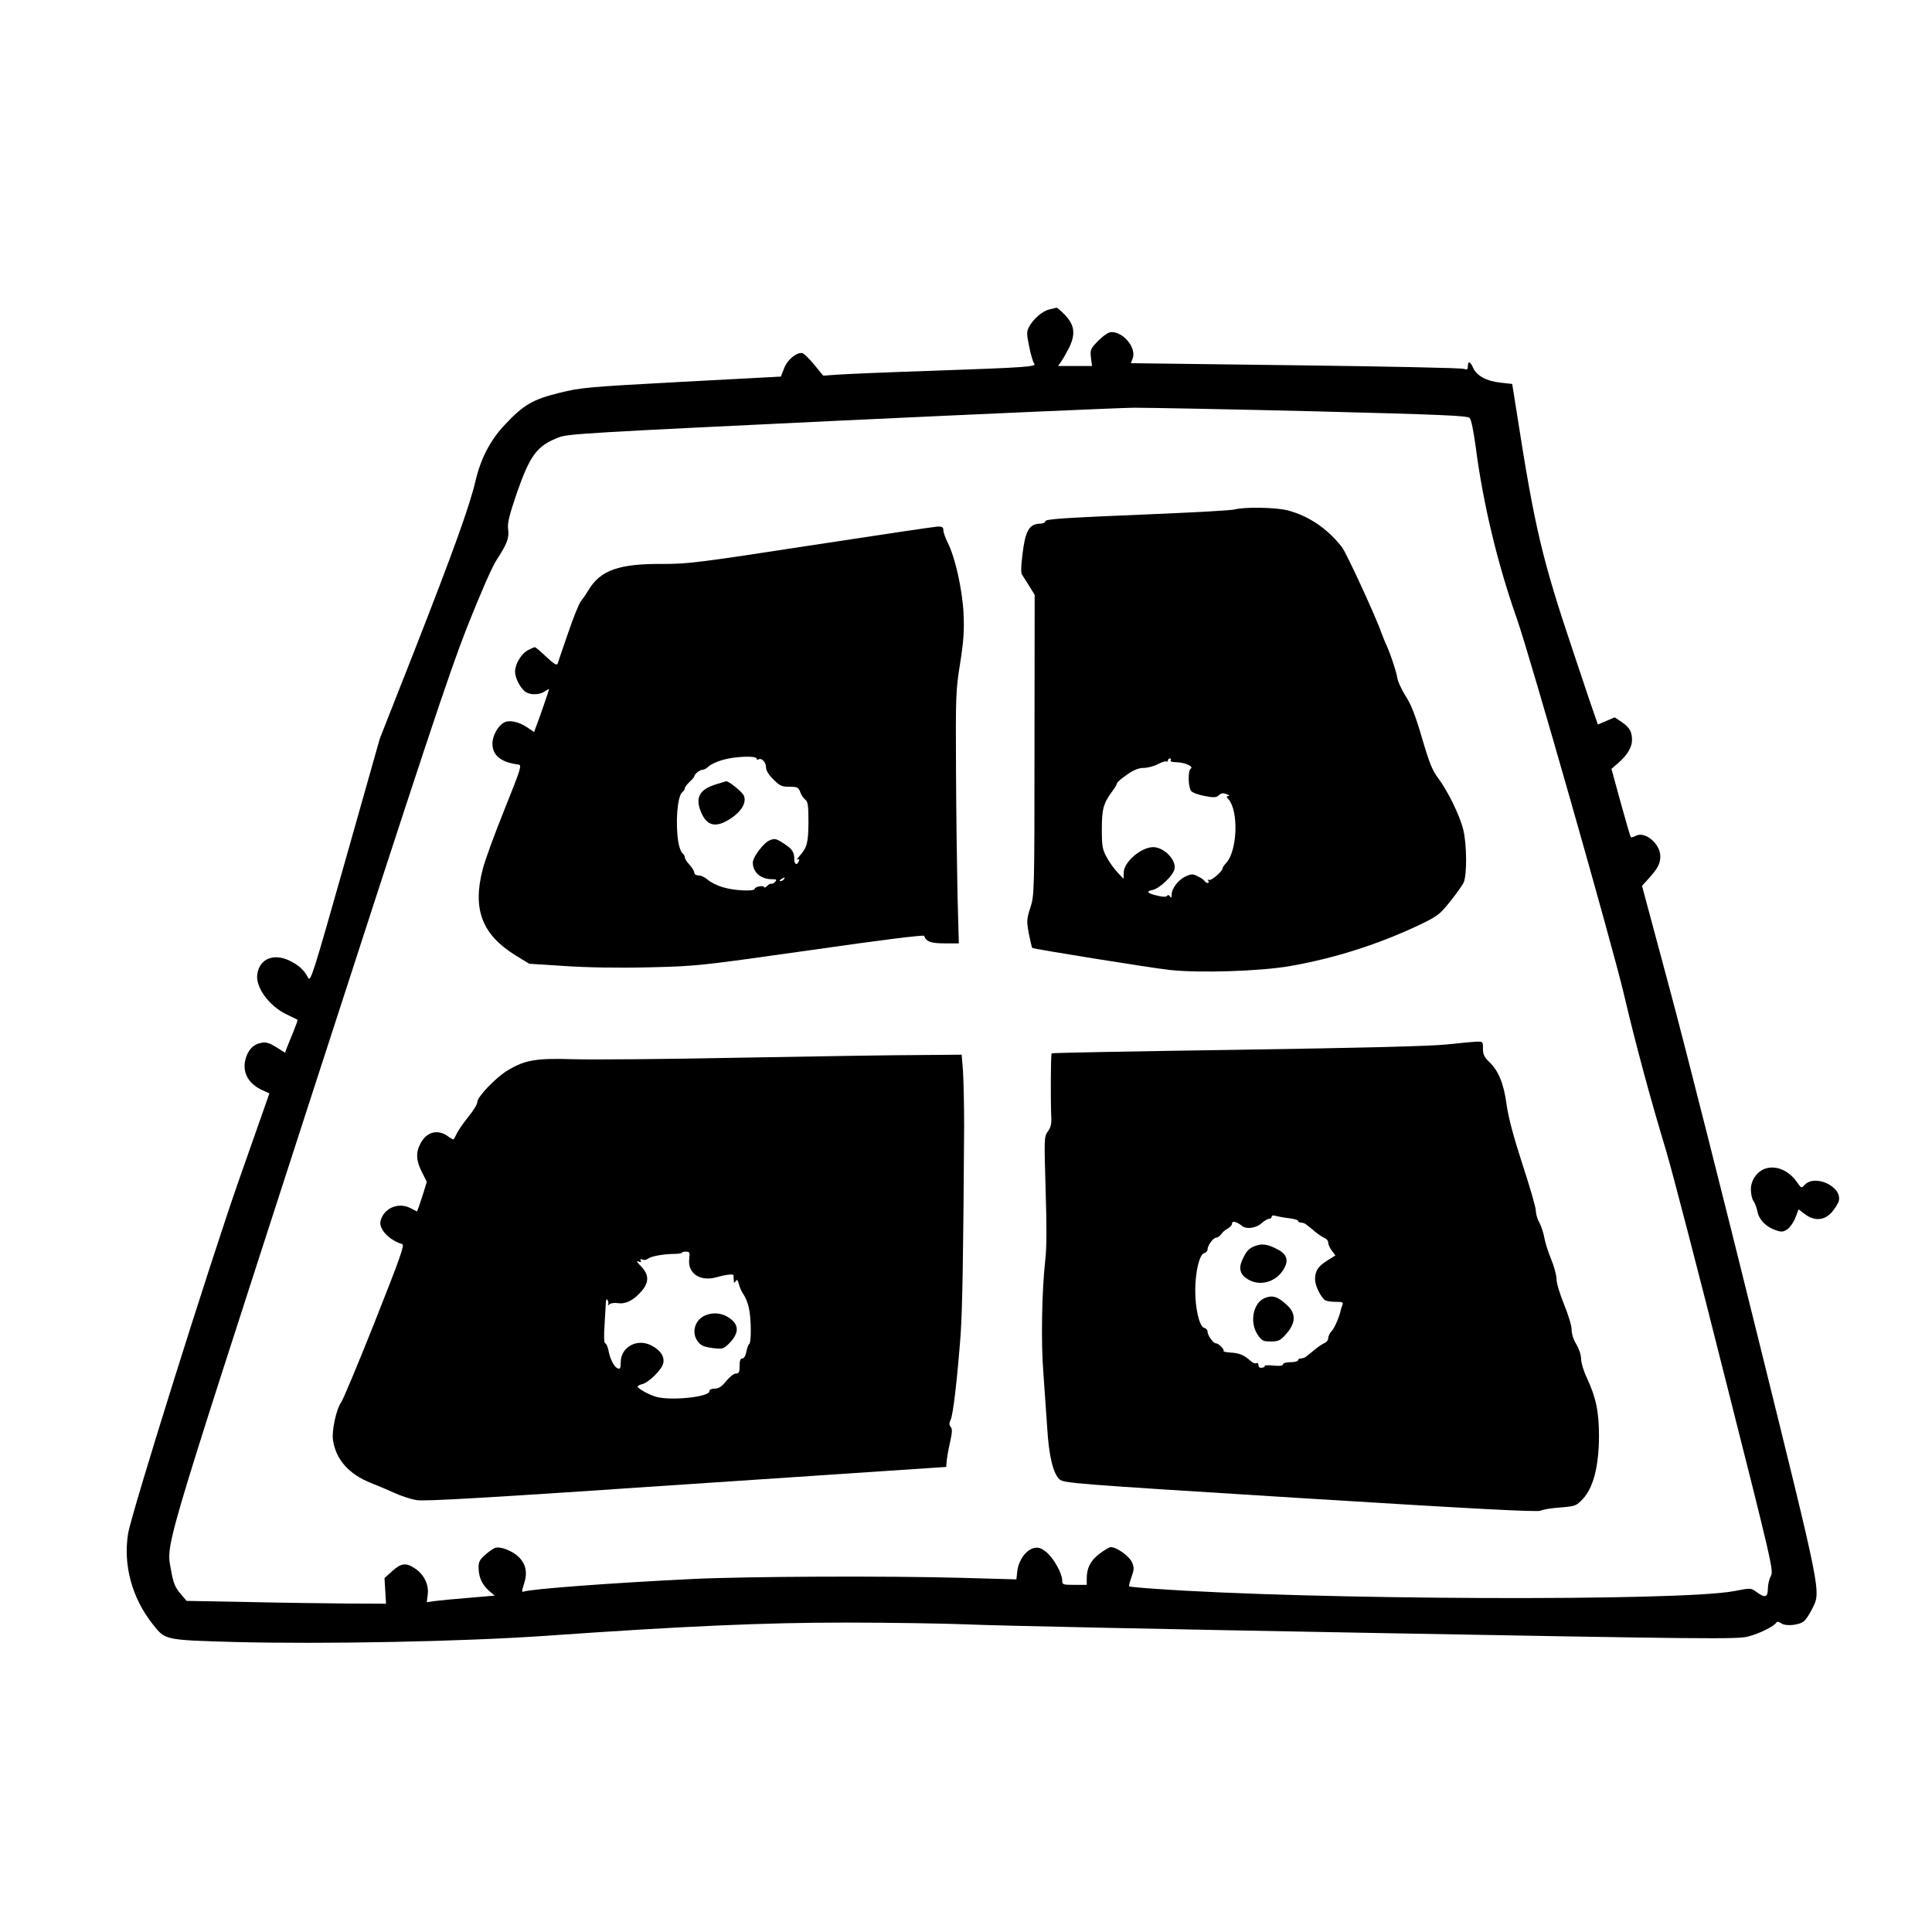 <?xml version="1.0" standalone="no"?>
<!DOCTYPE svg PUBLIC "-//W3C//DTD SVG 20010904//EN"
 "http://www.w3.org/TR/2001/REC-SVG-20010904/DTD/svg10.dtd">
<svg version="1.0" xmlns="http://www.w3.org/2000/svg"
 width="1024pt" height="1024pt" viewBox="0 0 1024 1024"
 preserveAspectRatio="xMidYMid meet">
<g transform="translate(0,1024) scale(0.1,-0.1)"
fill="#000000" stroke="none">
<path d="M5562 8600 c-38 -9 -86 -51 -108 -93 -13 -25 -13 -37 1 -104 8 -42
20 -82 26 -89 15 -18 -27 -21 -536 -39 -242 -8 -472 -18 -511 -21 l-71 -5 -49
60 c-27 33 -56 60 -64 60 -32 2 -78 -38 -94 -81 l-17 -44 -527 -28 c-499 -27
-533 -30 -646 -58 -140 -34 -192 -64 -289 -168 -78 -82 -129 -180 -157 -300
-30 -130 -120 -379 -322 -895 l-185 -470 -183 -647 c-173 -610 -184 -645 -197
-620 -22 42 -50 67 -102 92 -83 38 -155 7 -167 -72 -12 -69 62 -170 154 -214
31 -15 58 -28 59 -29 2 -1 -9 -31 -23 -66 -15 -35 -30 -74 -35 -86 l-8 -23
-47 30 c-36 22 -54 28 -78 23 -44 -8 -72 -38 -85 -88 -18 -70 16 -130 91 -164
l36 -16 -160 -455 c-159 -454 -570 -1765 -589 -1878 -27 -166 20 -341 130
-480 68 -86 61 -84 436 -95 475 -12 1205 2 1650 33 725 51 1154 70 1584 70
244 0 541 -5 660 -10 119 -6 1082 -26 2141 -45 1762 -32 1931 -34 1985 -19 59
15 138 54 150 74 4 7 14 5 26 -4 25 -17 96 -10 121 12 10 8 29 37 43 65 47 95
54 59 -290 1449 -173 700 -381 1523 -463 1828 l-149 555 32 35 c51 56 65 82
65 121 0 67 -81 135 -130 109 -12 -6 -24 -10 -26 -7 -3 2 -27 85 -54 183 l-49
179 35 30 c49 43 74 84 74 123 0 44 -13 67 -56 96 l-36 24 -44 -19 -45 -19 -8
23 c-5 12 -61 177 -124 367 -164 489 -202 648 -299 1270 l-23 145 -63 7 c-73
8 -125 36 -144 78 -15 35 -28 39 -28 9 0 -18 -4 -20 -22 -14 -13 5 -415 13
-893 19 l-871 11 10 27 c19 55 -49 138 -113 138 -15 0 -40 -17 -69 -45 -42
-43 -44 -47 -40 -90 l6 -45 -90 0 -90 0 16 23 c9 12 28 46 43 75 35 73 28 120
-23 173 -21 22 -41 39 -44 38 -3 -1 -20 -5 -38 -9z m1403 -540 c664 -17 812
-23 824 -35 9 -8 21 -69 33 -157 39 -300 116 -619 218 -908 70 -200 496 -1694
565 -1981 64 -273 143 -565 226 -839 32 -108 174 -652 314 -1210 248 -980 256
-1016 241 -1043 -9 -16 -16 -46 -16 -68 0 -46 -15 -50 -60 -17 -30 22 -30 22
-118 5 -284 -55 -2242 -47 -3070 12 -74 5 -136 11 -138 13 -1 2 4 24 13 49 14
39 15 50 3 78 -13 32 -81 81 -112 81 -8 0 -36 -16 -60 -35 -48 -36 -68 -75
-68 -131 l0 -34 -65 0 c-61 0 -65 1 -65 23 0 38 -48 123 -86 152 -27 21 -41
25 -64 20 -41 -9 -81 -64 -88 -121 l-5 -45 -286 8 c-392 11 -1146 8 -1431 -6
-434 -21 -857 -53 -895 -67 -10 -4 -10 4 2 40 20 59 11 106 -28 144 -34 33
-97 57 -125 48 -10 -4 -35 -21 -54 -38 -30 -28 -35 -38 -33 -76 2 -47 21 -85
60 -118 l25 -21 -139 -12 c-76 -6 -157 -14 -180 -17 l-41 -6 5 40 c7 52 -19
106 -66 138 -49 33 -74 30 -122 -13 l-41 -37 4 -68 4 -68 -206 1 c-113 1 -350
4 -528 8 l-323 6 -34 40 c-26 31 -36 55 -46 110 -28 164 -72 11 725 2475 615
1898 745 2290 842 2537 70 176 131 317 156 355 56 86 68 117 61 164 -4 31 6
72 46 190 71 203 107 251 223 296 49 19 163 25 1478 88 784 37 1490 68 1570
69 80 0 509 -8 955 -19z"/>
<path d="M6545 7540 c-16 -5 -201 -15 -410 -24 -529 -22 -595 -27 -595 -40 0
-6 -14 -12 -32 -12 -53 -2 -74 -40 -88 -157 -9 -74 -10 -105 -1 -116 6 -9 23
-36 38 -60 l27 -44 -1 -796 c0 -785 -1 -797 -22 -862 -20 -62 -20 -71 -8 -138
8 -39 16 -73 18 -75 7 -6 621 -105 729 -117 154 -17 483 -7 639 21 235 41 463
114 676 214 103 49 114 57 169 125 32 40 65 86 73 102 19 39 18 206 -2 284
-19 76 -83 205 -132 270 -31 41 -47 80 -86 213 -35 120 -58 179 -87 223 -21
33 -42 78 -45 101 -7 39 -43 144 -64 185 -4 10 -13 32 -19 48 -29 85 -184 420
-208 453 -76 99 -176 167 -289 197 -63 16 -228 19 -280 5z m-340 -1330 c-4 -6
9 -10 32 -10 43 -1 92 -23 74 -34 -15 -10 -14 -97 2 -118 7 -9 39 -21 72 -27
49 -9 61 -9 75 4 13 12 23 13 41 6 13 -5 18 -10 10 -10 -12 -1 -12 -4 1 -18
54 -64 46 -273 -13 -337 -11 -11 -19 -24 -19 -28 0 -16 -61 -68 -72 -62 -7 4
-8 2 -4 -4 4 -7 3 -12 -3 -12 -5 0 -13 5 -16 10 -3 6 -19 17 -36 25 -25 13
-33 14 -62 1 -39 -16 -77 -64 -77 -98 0 -17 -3 -19 -9 -9 -5 8 -11 9 -15 3 -4
-6 -20 -7 -48 0 -56 12 -67 24 -29 31 37 8 107 74 116 110 12 47 -55 117 -113
117 -63 0 -155 -78 -156 -134 l-1 -34 -30 32 c-17 17 -43 53 -58 80 -24 44
-27 58 -27 151 0 107 8 137 56 202 13 17 24 36 24 41 0 5 24 26 53 46 37 26
63 36 90 36 20 0 54 9 74 20 20 10 40 17 45 14 4 -3 8 0 8 5 0 6 5 11 11 11 5
0 7 -4 4 -10z"/>
<path d="M4295 7349 c-590 -91 -651 -98 -780 -98 -234 2 -333 -33 -396 -139
-12 -20 -30 -46 -39 -57 -10 -11 -41 -87 -69 -170 -28 -82 -54 -156 -56 -164
-4 -9 -22 2 -60 38 -29 28 -57 51 -60 51 -3 0 -19 -7 -35 -15 -37 -19 -70 -74
-70 -115 0 -36 32 -95 60 -110 28 -15 73 -12 98 6 12 8 22 13 22 11 0 -5 -55
-165 -69 -199 l-10 -28 -37 25 c-45 30 -95 41 -123 25 -32 -17 -61 -70 -61
-111 0 -63 46 -100 137 -111 20 -3 16 -16 -73 -238 -52 -129 -104 -271 -115
-315 -56 -214 -5 -348 174 -459 l72 -44 188 -12 c120 -8 281 -11 445 -7 254 6
264 7 857 91 368 53 601 82 603 76 11 -31 36 -40 109 -40 l75 0 -7 258 c-3
141 -7 442 -8 667 -2 388 -1 418 22 560 19 122 22 172 18 265 -7 128 -44 294
-83 372 -13 26 -24 56 -24 68 0 16 -6 20 -32 19 -18 -1 -321 -46 -673 -100z
m-285 -1130 c0 -5 5 -7 10 -4 17 10 40 -15 40 -42 0 -16 14 -40 39 -64 34 -34
44 -39 85 -39 42 0 48 -3 57 -27 5 -16 18 -34 27 -41 14 -11 17 -31 17 -120
-1 -110 -7 -134 -49 -181 -11 -13 -15 -21 -9 -17 9 5 11 2 7 -8 -9 -24 -24
-19 -24 8 0 40 -11 57 -57 86 -40 26 -47 27 -74 16 -32 -13 -89 -89 -89 -118
0 -51 42 -88 101 -88 25 0 28 -2 17 -14 -7 -8 -16 -12 -20 -10 -3 2 -14 -3
-22 -12 -9 -8 -16 -11 -16 -6 0 5 -11 7 -25 4 -14 -2 -25 -8 -25 -13 0 -15
-112 -10 -170 9 -31 9 -66 27 -80 40 -13 12 -34 22 -47 22 -13 0 -23 6 -23 14
0 8 -11 27 -25 42 -14 15 -25 32 -25 39 0 7 -6 18 -14 24 -7 6 -17 33 -21 59
-16 99 -5 242 21 263 8 6 14 16 14 22 0 5 11 20 25 33 14 13 25 26 25 29 0 12
29 35 44 35 8 0 22 8 32 18 9 9 42 25 73 34 64 19 181 24 181 7z m145 -639
c-3 -5 -12 -10 -18 -10 -7 0 -6 4 3 10 19 12 23 12 15 0z"/>
<path d="M3792 6082 c-85 -27 -108 -70 -77 -145 31 -75 78 -87 155 -37 60 38
89 88 72 124 -9 20 -83 79 -94 75 -2 -1 -27 -8 -56 -17z"/>
<path d="M7665 4704 c-80 -9 -448 -18 -1103 -28 -541 -8 -985 -16 -988 -19 -5
-5 -6 -254 -2 -339 2 -34 -3 -54 -18 -75 -20 -27 -20 -34 -12 -308 6 -193 6
-310 -2 -375 -18 -160 -23 -434 -10 -595 6 -82 15 -211 20 -287 9 -153 31
-246 65 -278 23 -21 58 -24 1277 -100 918 -57 1258 -75 1273 -67 11 6 58 14
104 17 82 7 85 8 121 46 55 59 84 172 85 329 0 133 -15 206 -65 314 -17 35
-30 80 -30 100 0 20 -11 53 -25 76 -15 24 -25 55 -25 78 0 21 -18 79 -40 133
-22 54 -40 113 -40 134 0 20 -13 69 -29 107 -16 39 -32 90 -36 114 -4 24 -16
60 -26 79 -11 19 -19 48 -19 65 0 16 -32 127 -71 245 -48 149 -74 246 -84 317
-15 112 -43 179 -94 227 -24 23 -31 38 -31 68 0 38 0 38 -37 37 -21 -1 -92 -8
-158 -15z m-832 -921 c26 -3 47 -9 47 -14 0 -5 7 -9 15 -9 9 0 21 -4 28 -10 7
-5 28 -22 47 -38 19 -16 43 -31 53 -35 9 -4 17 -14 17 -24 0 -10 9 -29 19 -42
l19 -25 -43 -27 c-50 -32 -65 -55 -65 -101 0 -32 31 -95 54 -110 6 -4 31 -8
55 -8 37 0 42 -2 36 -17 -4 -10 -8 -22 -9 -28 -8 -37 -32 -92 -47 -109 -11
-11 -19 -28 -19 -38 0 -10 -8 -21 -17 -25 -10 -4 -34 -19 -53 -35 -19 -16 -40
-33 -47 -38 -7 -6 -19 -10 -28 -10 -8 0 -15 -4 -15 -10 0 -5 -18 -10 -40 -10
-23 0 -40 -5 -40 -11 0 -8 -17 -10 -49 -7 -28 3 -49 2 -48 -1 1 -3 -1 -7 -5
-8 -18 -6 -28 -2 -28 13 0 8 -5 12 -11 9 -6 -4 -20 2 -32 13 -33 30 -60 41
-105 43 -23 2 -39 5 -37 8 7 7 -26 41 -40 41 -15 0 -45 43 -45 63 0 8 -8 17
-18 19 -25 7 -47 101 -47 198 0 97 22 191 47 198 10 2 18 11 18 19 0 21 30 63
46 63 7 0 19 8 26 18 7 11 23 24 36 31 12 6 22 18 22 26 0 16 25 10 52 -12 23
-20 77 -13 106 15 14 12 31 22 38 22 8 0 14 5 14 11 0 7 8 9 23 4 12 -3 43 -9
70 -12z"/>
<path d="M6655 3637 c-35 -12 -50 -28 -71 -76 -20 -44 -11 -77 29 -101 61 -38
143 -18 185 44 34 50 27 85 -23 112 -53 29 -84 34 -120 21z"/>
<path d="M6703 3360 c-61 -25 -81 -128 -38 -193 23 -34 30 -37 71 -37 38 0 50
5 75 33 57 61 61 113 11 159 -49 46 -77 55 -119 38z"/>
<path d="M3920 4634 c-393 -8 -791 -11 -885 -8 -194 6 -252 -4 -344 -59 -63
-38 -161 -140 -161 -168 0 -11 -21 -46 -46 -76 -25 -31 -52 -70 -61 -87 -8
-17 -17 -33 -19 -35 -1 -2 -16 6 -32 18 -53 37 -111 22 -143 -39 -26 -48 -24
-91 7 -152 l26 -52 -17 -56 c-10 -30 -21 -65 -26 -78 l-9 -23 -37 19 c-64 31
-139 -2 -156 -69 -11 -42 46 -103 115 -123 13 -4 -10 -70 -144 -408 -88 -222
-169 -415 -179 -429 -27 -38 -52 -154 -44 -203 16 -103 85 -180 201 -226 33
-13 88 -36 123 -52 34 -16 88 -34 120 -39 43 -7 371 12 1431 84 l1375 92 3 35
c2 19 10 64 18 99 11 49 12 67 3 78 -9 10 -9 20 0 39 13 29 34 210 52 444 10
138 15 449 19 1110 0 113 -3 244 -6 293 l-7 87 -231 -2 c-127 0 -553 -7 -946
-14z m-267 -1067 c-9 -77 59 -122 147 -96 49 14 89 18 88 9 0 -3 0 -14 1 -25
1 -16 3 -17 10 -6 8 12 11 8 17 -15 4 -16 15 -41 25 -55 10 -14 23 -46 28 -70
13 -55 14 -186 2 -193 -5 -3 -12 -22 -15 -41 -4 -21 -13 -35 -21 -35 -11 0
-15 -12 -15 -40 0 -33 -3 -40 -20 -40 -10 0 -33 -18 -51 -40 -24 -30 -40 -40
-61 -40 -17 0 -28 -5 -28 -14 0 -30 -199 -51 -280 -30 -38 10 -100 44 -100 55
0 4 11 10 25 13 34 9 102 76 110 109 9 36 -14 71 -63 96 -76 39 -162 -9 -162
-89 0 -31 -3 -38 -15 -33 -20 7 -41 48 -50 96 -4 20 -12 37 -17 37 -6 0 -8 34
-4 93 3 50 6 105 7 121 1 19 4 24 9 15 5 -7 6 -18 3 -24 -3 -5 0 -5 7 2 7 6
27 9 45 6 40 -6 82 14 124 62 42 48 42 88 -1 133 -23 23 -27 31 -14 26 13 -5
17 -4 12 4 -5 8 -2 10 9 6 8 -4 21 -2 28 4 17 13 73 24 134 26 28 0 50 3 48 7
-2 3 7 5 20 5 21 0 22 -4 18 -39z"/>
<path d="M3740 3269 c-58 -23 -78 -94 -40 -141 15 -20 33 -27 76 -33 52 -6 58
-5 84 20 61 59 60 107 -3 145 -35 21 -77 25 -117 9z"/>
<path d="M9363 4048 c-47 -12 -83 -61 -83 -112 0 -23 6 -51 14 -62 8 -11 17
-36 21 -56 8 -42 45 -81 96 -98 31 -11 39 -10 62 4 14 10 34 38 43 62 l17 44
33 -25 c50 -38 103 -35 143 10 17 20 34 47 37 60 19 76 -127 144 -182 84 -16
-18 -17 -17 -38 13 -41 61 -106 91 -163 76z"/>
</g>
</svg>
